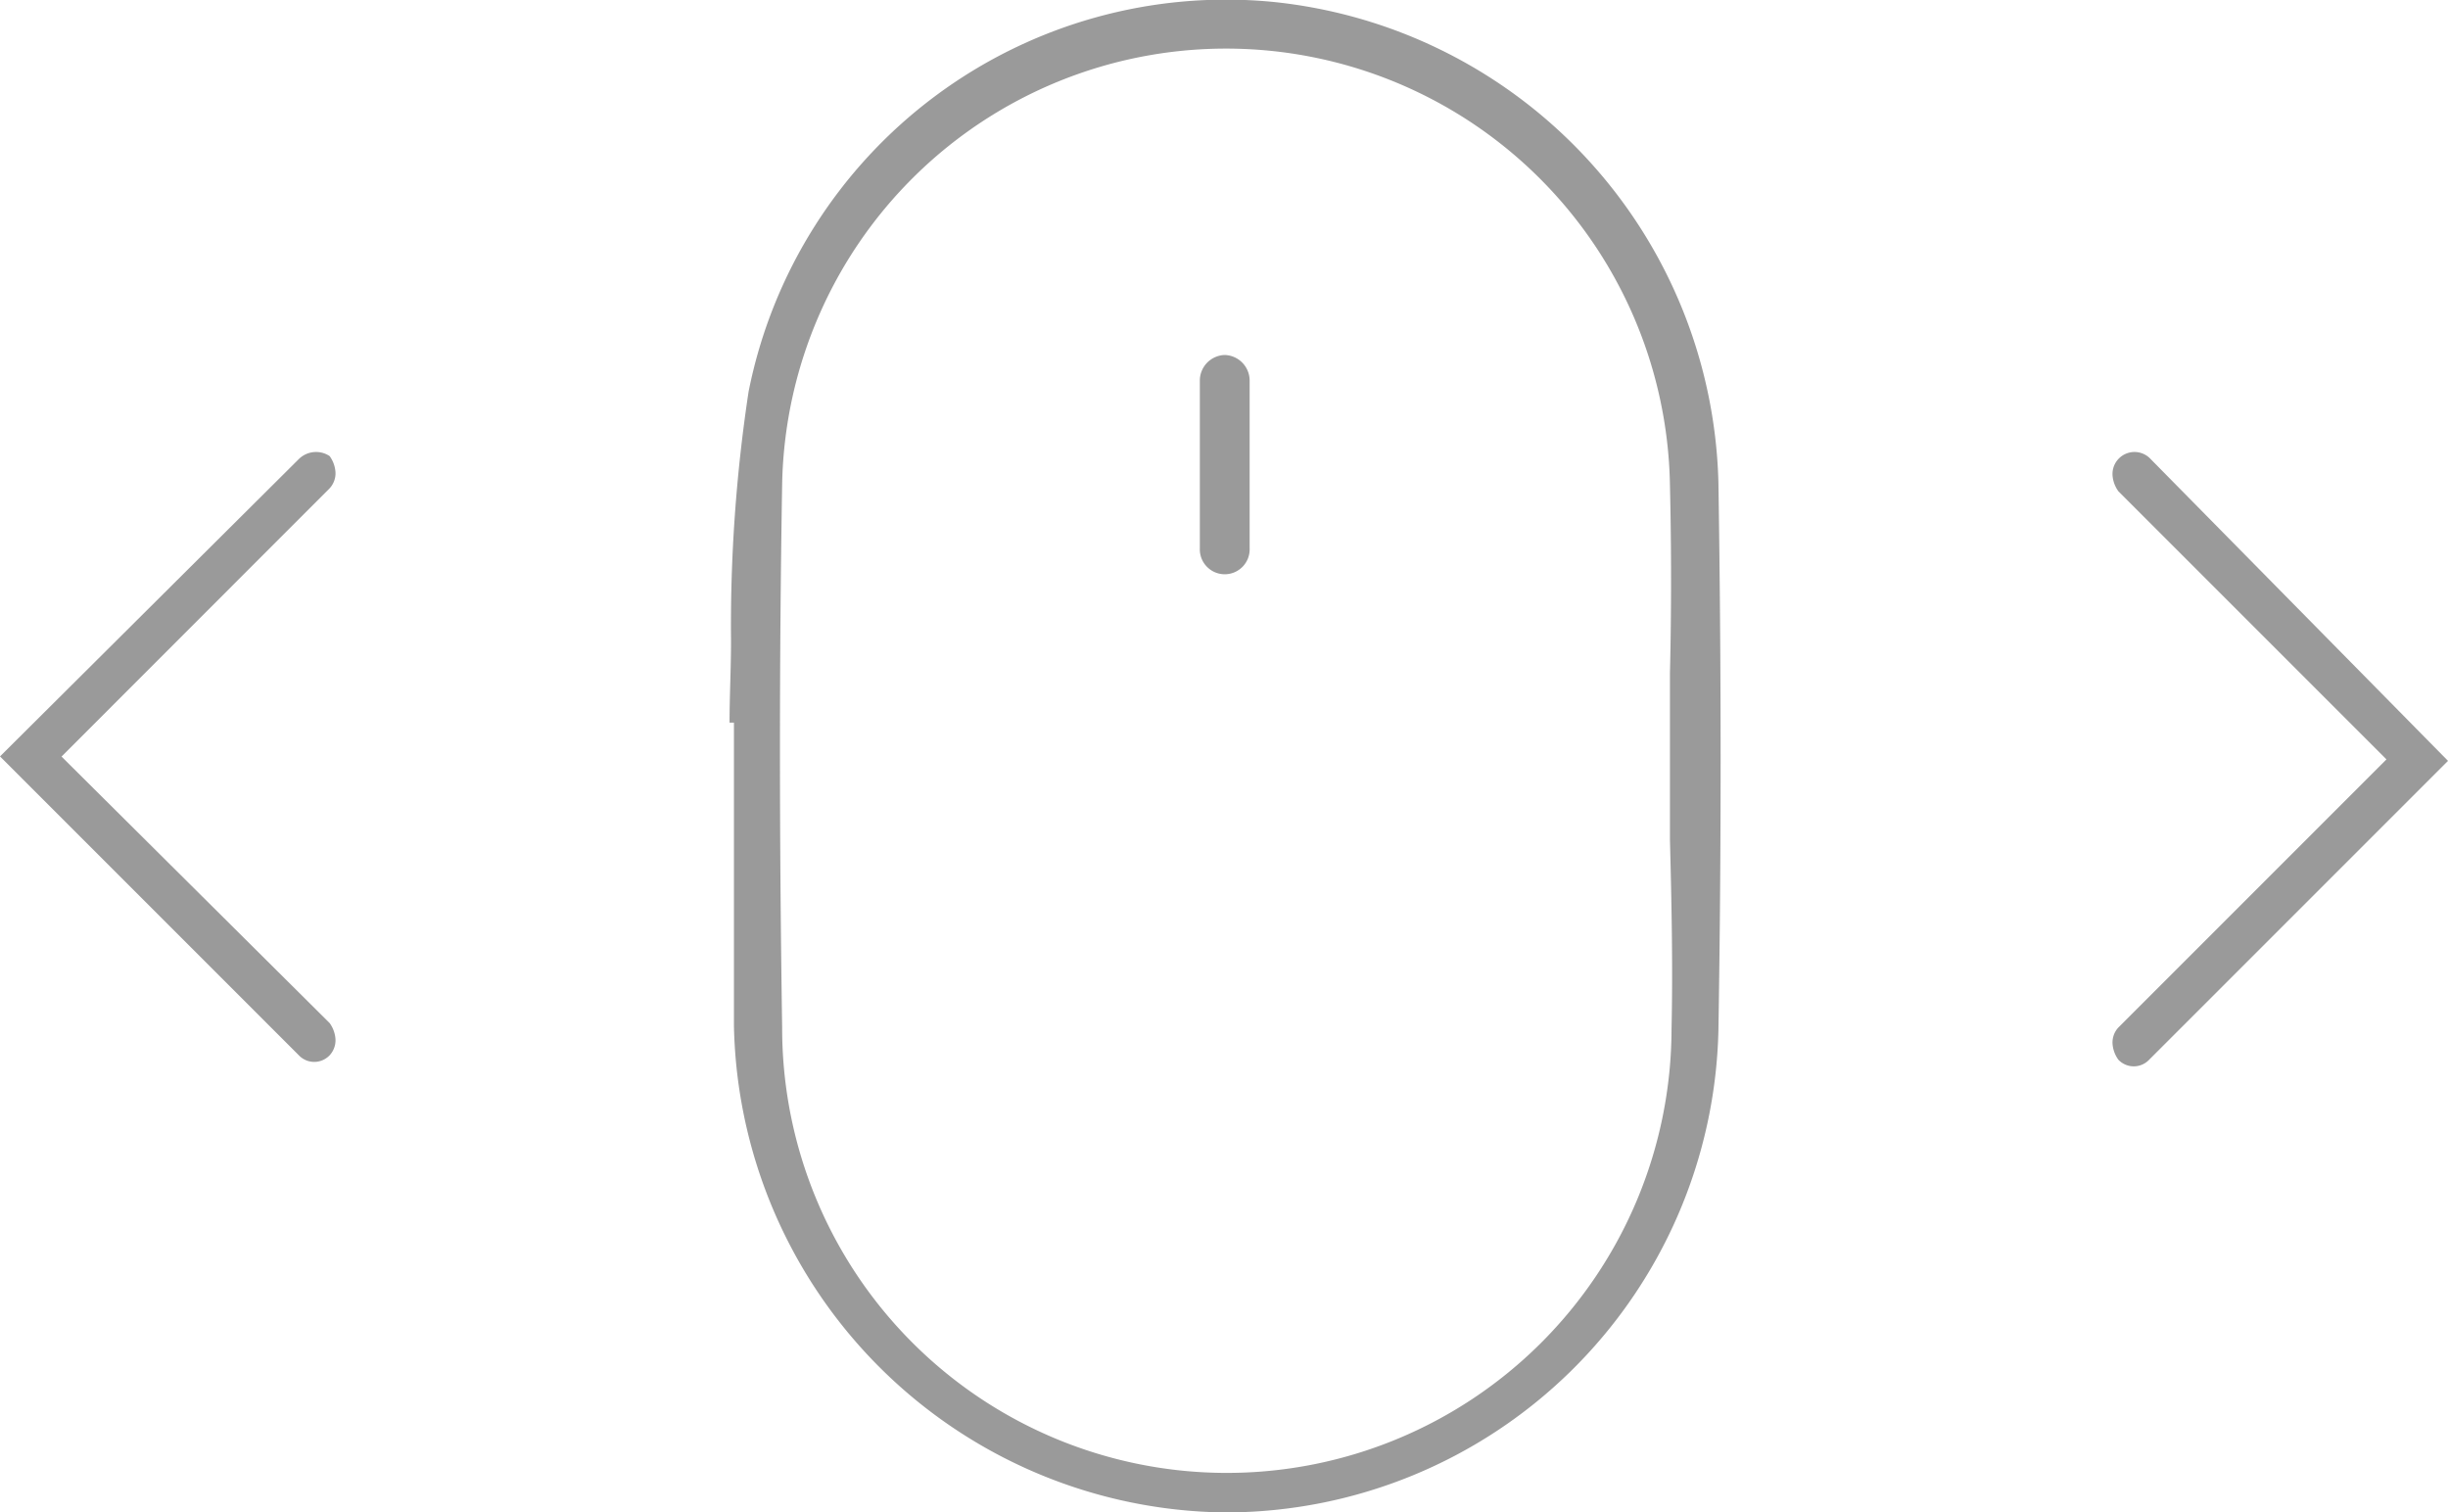 <svg xmlns="http://www.w3.org/2000/svg" width="67.986" height="42" viewBox="0 0 67.986 42">
  <g id="Group_1277" data-name="Group 1277" transform="translate(0 0.03)" opacity="0.5">
    <path id="Path_1902" data-name="Path 1902" d="M64.894.023A13.519,13.519,0,0,0,50.329,10.845a43.265,43.265,0,0,0-.488,6.917V17.8c0,.732-.041,1.505-.041,2.238h.122v8.422A13.793,13.793,0,0,0,63.552,41.97h.041a13.7,13.7,0,0,0,13.67-13.386c.081-4.923.081-10.049,0-15.216A13.768,13.768,0,0,0,64.894.023ZM75.961,28.543a12.35,12.35,0,0,1-24.7-.041c-.081-5.33-.081-10.253,0-15.094a12.33,12.33,0,0,1,24.656.041c.041,1.749.041,3.5,0,5.208v4.638C75.961,25,76,26.794,75.961,28.543Z" transform="translate(-29.539 0)" fill="#353535"/>
    <path id="Path_1903" data-name="Path 1903" d="M82.592,24.2a.713.713,0,0,0-.692.692v4.679a.692.692,0,1,0,1.383,0V24.892A.713.713,0,0,0,82.592,24.2Z" transform="translate(-48.578 -14.372)" fill="#353535"/>
    <path id="Path_1904" data-name="Path 1904" d="M145.258,31.063a.611.611,0,0,0-1.058.448.853.853,0,0,0,.163.448l7.445,7.445-7.445,7.445a.612.612,0,0,0-.163.448.853.853,0,0,0,.163.448.589.589,0,0,0,.854,0l8.3-8.3Z" transform="translate(-85.531 -18.346)" fill="#353535"/>
    <path id="Path_1905" data-name="Path 1905" d="M8.3,31.016,0,39.275l8.3,8.3a.59.59,0,0,0,.854,0,.612.612,0,0,0,.163-.448.853.853,0,0,0-.163-.448l-7.445-7.4L9.154,31.83a.612.612,0,0,0,.163-.448.853.853,0,0,0-.163-.448A.682.682,0,0,0,8.3,31.016Z" transform="translate(0 -18.299)" fill="#353535"/>
  </g>
</svg>
